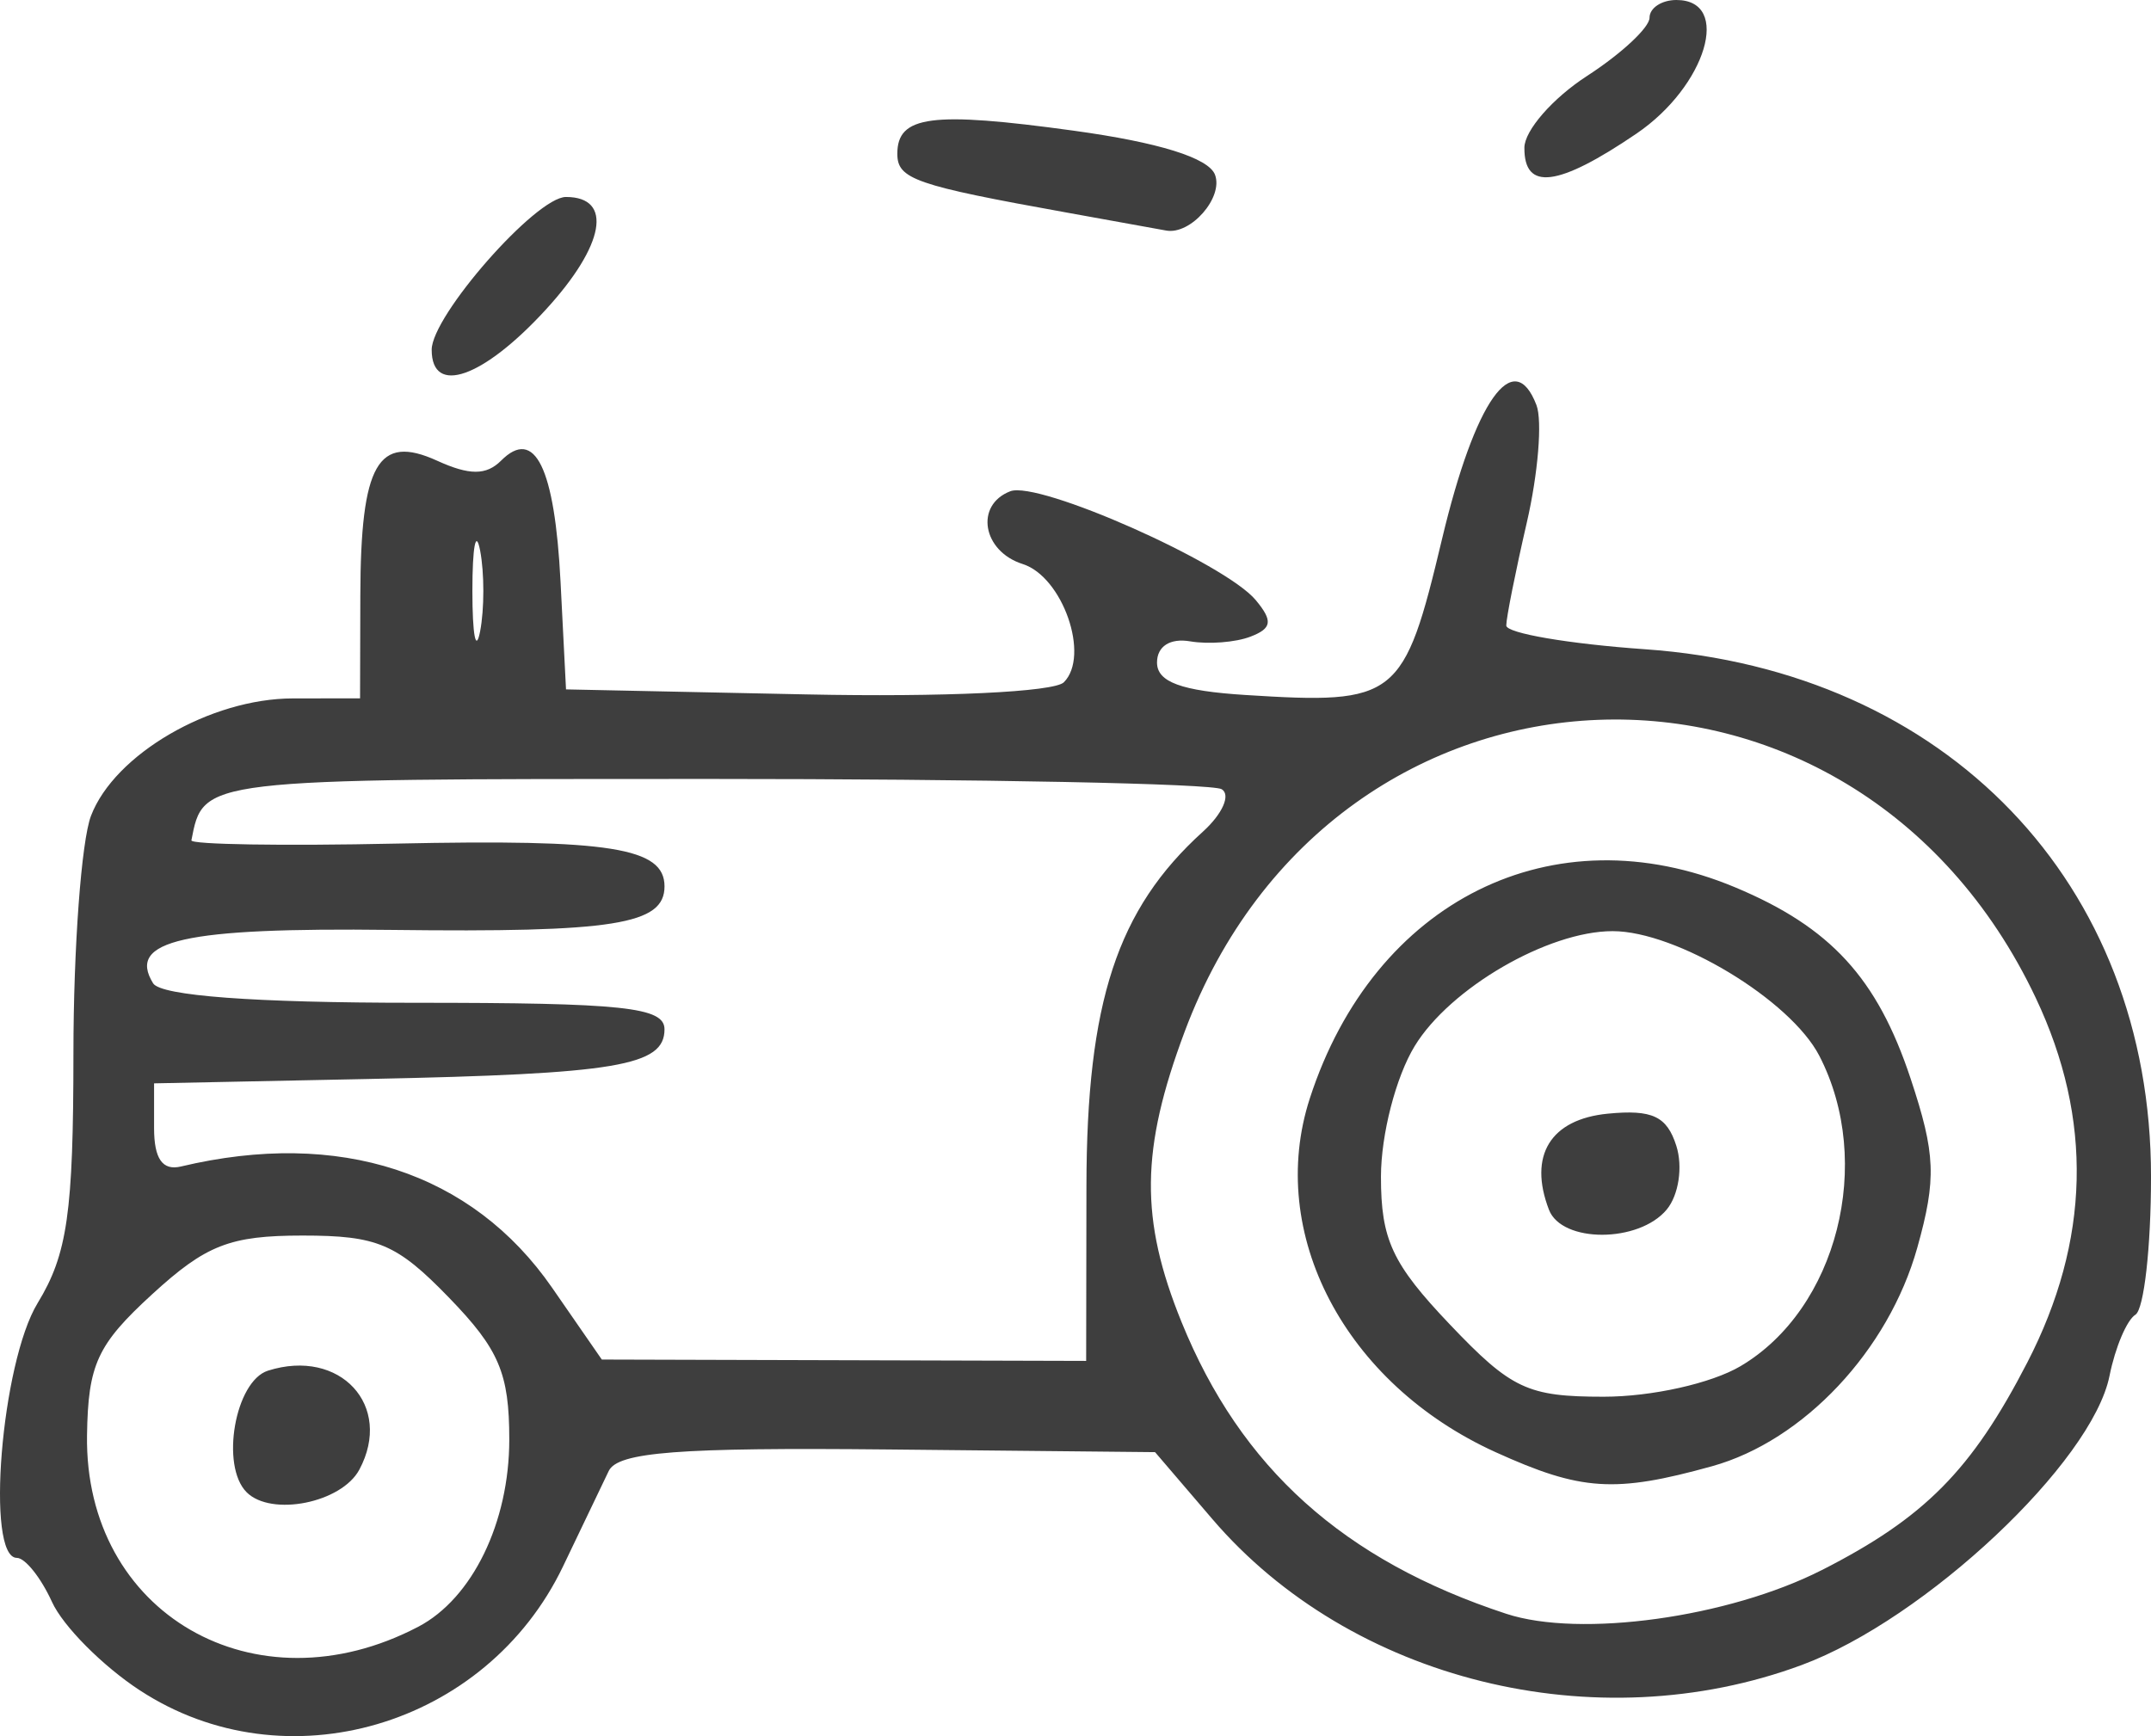<?xml version="1.0" encoding="UTF-8" standalone="no"?>
<svg
   xmlns:dc="http://purl.org/dc/elements/1.1/"
   xmlns:cc="http://creativecommons.org/ns#"
   xmlns:rdf="http://www.w3.org/1999/02/22-rdf-syntax-ns#"
   xmlns:svg="http://www.w3.org/2000/svg"
   xmlns="http://www.w3.org/2000/svg"
   viewBox="0 0 120.103 96.956"
   height="96.956"
   width="120.103"
   id="svg2"
   version="1.1">
  <defs
     id="defs6" />
  <path
     id="path12"
     d="M 7.814,94.402 C 5.729,93.037 3.52,90.814 2.903,89.46 2.287,88.107 1.404,87 0.943,87 c -1.76,0 -0.874,-10.896 1.157,-14.226 1.665,-2.731 1.997,-5.045 2,-13.959 0.002,-5.877 0.443,-11.839 0.979,-13.25 1.307,-3.438 6.667,-6.557 11.275,-6.562 l 3.75,-0.004 0.015,-5.75 c 0.02,-7.343 0.981,-9.028 4.29,-7.52 1.805,0.823 2.744,0.821 3.572,-0.007 1.882,-1.882 2.993,0.388 3.318,6.777 l 0.305,6 13.42,0.28 c 7.621,0.159 13.833,-0.133 14.377,-0.677 1.475,-1.475 -0.063,-5.894 -2.299,-6.604 -2.247,-0.713 -2.686,-3.298 -0.691,-4.064 1.573,-0.604 11.997,4.021 13.706,6.08 0.966,1.164 0.906,1.578 -0.298,2.04 -0.83,0.319 -2.344,0.436 -3.363,0.262 -1.121,-0.192 -1.853,0.275 -1.853,1.183 0,1.088 1.354,1.586 4.934,1.812 8.468,0.536 8.849,0.233 10.984,-8.725 1.838,-7.713 3.998,-10.774 5.268,-7.465 0.335,0.874 0.093,3.825 -0.538,6.559 -0.631,2.734 -1.147,5.322 -1.147,5.752 0,0.429 3.487,1.026 7.75,1.325 16.843,1.182 28.25,13.073 28.25,29.447 0,3.947 -0.392,7.419 -0.871,7.715 -0.479,0.296 -1.129,1.831 -1.445,3.41 -0.967,4.834 -10.287,13.595 -17.184,16.152 -11.503,4.265 -25.186,0.876 -32.914,-8.152 l -3.196,-3.734 -14.929,-0.15 c -11.672,-0.117 -15.07,0.145 -15.576,1.202 -0.356,0.744 -1.504,3.141 -2.552,5.328 -4.287,8.947 -15.509,12.236 -23.622,6.925 z M 23.353,90.847 c 3.021,-1.583 5.083,-5.825 5.083,-10.456 0,-3.698 -0.569,-5.039 -3.363,-7.921 C 22.152,69.455 21.078,69 16.892,69 c -4.049,0 -5.389,0.523 -8.391,3.274 -3.071,2.814 -3.582,3.919 -3.642,7.876 -0.15,9.955 9.384,15.47 18.493,10.697 z m -9.583,-7.513 c -1.475,-1.475 -0.644,-6.206 1.192,-6.789 4.025,-1.278 7.012,1.958 5.102,5.528 -0.993,1.855 -4.915,2.64 -6.295,1.261 z m 87.946,4.352 c 5.744,-2.924 8.371,-5.576 11.475,-11.588 3.519,-6.816 3.68,-13.599 0.482,-20.36 -10.218,-21.6 -39.17,-20.457 -47.526,1.875 -2.463,6.583 -2.505,10.475 -0.175,16.215 3.309,8.153 9.046,13.309 18.131,16.294 4.126,1.356 12.412,0.209 17.613,-2.438 z M 83.5,81.093 c -8.408,-3.818 -12.812,-12.213 -10.364,-19.757 3.588,-11.058 13.592,-16.026 23.736,-11.788 5.338,2.23 7.943,5.066 9.806,10.677 1.399,4.212 1.454,5.601 0.376,9.451 -1.607,5.739 -6.346,10.785 -11.462,12.206 -5.426,1.506 -7.308,1.384 -12.092,-0.789 z m 13.683,-4.799 c 5.399,-3.189 7.478,-11.38 4.4,-17.334 C 99.967,55.837 93.607,52 90.044,52 c -3.607,0 -9.078,3.177 -11.055,6.42 -1.049,1.721 -1.88,4.937 -1.882,7.288 -0.003,3.516 0.628,4.872 3.841,8.25 C 84.388,77.574 85.294,78 89.544,78 c 2.682,0 6.008,-0.743 7.639,-1.706 z M 86.487,67.558 c -1.161,-3.026 0.082,-5.053 3.289,-5.365 2.481,-0.241 3.299,0.143 3.824,1.798 0.371,1.168 0.132,2.751 -0.537,3.557 -1.554,1.872 -5.859,1.879 -6.576,0.01 z M 60.662,66.25 c 0.014,-10.294 1.715,-15.472 6.503,-19.806 1.092,-0.988 1.565,-2.055 1.051,-2.37 C 67.703,43.758 54.793,43.5 39.528,43.5 c -28.352,0 -28.17,-0.022 -28.841,3.428 -0.046,0.235 5.092,0.318 11.417,0.183 11.977,-0.255 15,0.226 15,2.389 0,2.134 -2.805,2.581 -15.272,2.431 C 10.272,51.792 7.066,52.512 8.549,54.913 8.981,55.612 14.202,56 23.162,56 c 11.646,0 13.941,0.244 13.941,1.481 0,2.045 -2.65,2.491 -16.5,2.774 L 8.603,60.5 V 63 c 0,1.714 0.471,2.388 1.5,2.143 8.847,-2.106 16.26,0.317 20.727,6.774 l 2.773,4.007 13.522,0.038 13.522,0.038 z m -33.853,-35.5 c -0.238,-1.238 -0.433,-0.225 -0.433,2.25 0,2.475 0.195,3.487 0.433,2.25 0.238,-1.238 0.238,-3.263 0,-4.5 z m -2.706,-11.215 c 0,-1.905 5.824,-8.535 7.497,-8.535 2.652,0 2.17,2.696 -1.122,6.289 -3.499,3.818 -6.374,4.831 -6.374,2.246 z m 35.5,-7.657 c -8.51,-1.53 -9.5,-1.873 -9.5,-3.29 0,-2.131 1.907,-2.381 9.84,-1.291 4.755,0.653 7.536,1.519 7.896,2.457 0.488,1.272 -1.364,3.384 -2.736,3.119 -0.275,-0.053 -2.75,-0.501 -5.5,-0.995 z m 25.512,-3.628 c 0.007,-0.963 1.582,-2.767 3.5,-4.009 1.918,-1.243 3.488,-2.705 3.488,-3.25 C 92.103,0.446 92.778,0 93.603,0 c 3.111,0 1.672,4.811 -2.232,7.464 -4.377,2.974 -6.273,3.213 -6.255,0.786 z"
     style="fill:#3e3e3e" />
</svg>
